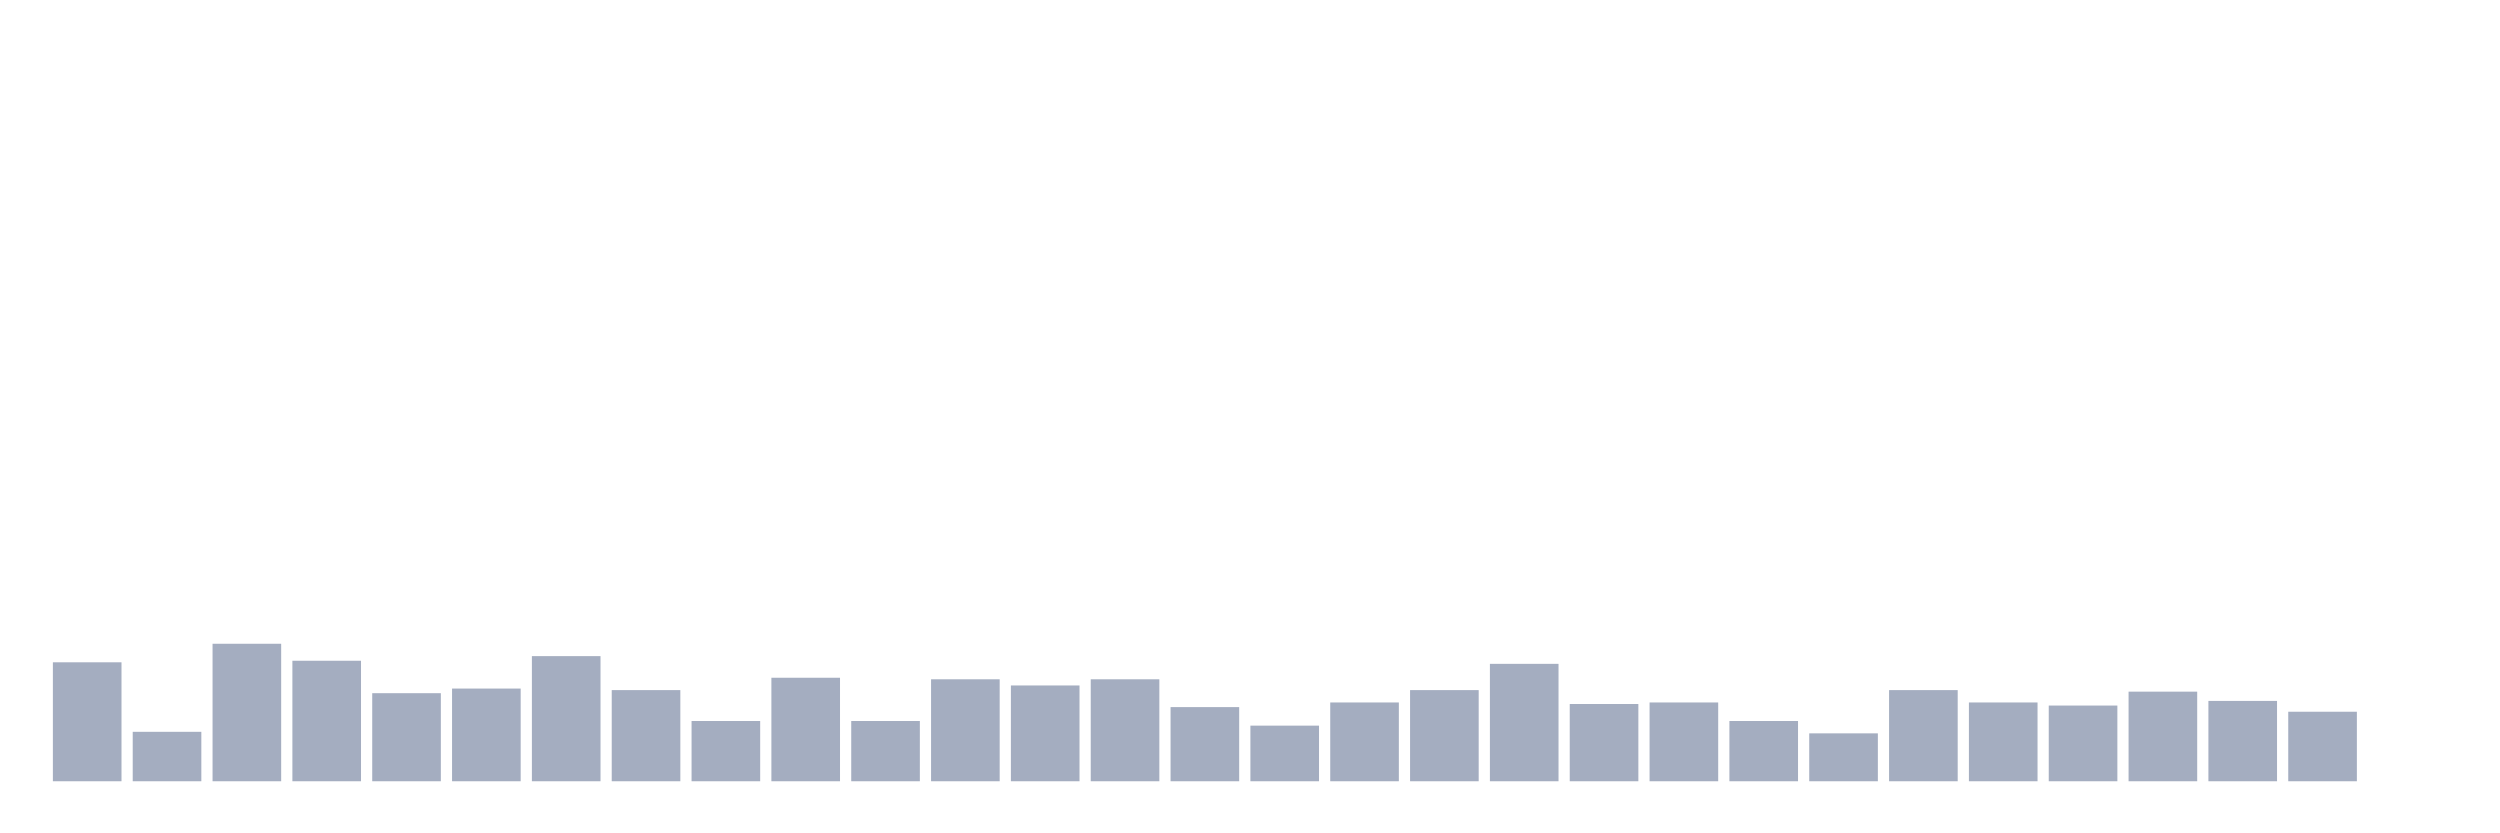 <svg xmlns="http://www.w3.org/2000/svg" viewBox="0 0 480 160"><g transform="translate(10,10)"><rect class="bar" x="0.153" width="13.175" y="117.161" height="22.839" fill="rgb(164,173,192)"></rect><rect class="bar" x="15.482" width="13.175" y="130.508" height="9.492" fill="rgb(164,173,192)"></rect><rect class="bar" x="30.81" width="13.175" y="113.602" height="26.398" fill="rgb(164,173,192)"></rect><rect class="bar" x="46.138" width="13.175" y="116.864" height="23.136" fill="rgb(164,173,192)"></rect><rect class="bar" x="61.466" width="13.175" y="123.093" height="16.907" fill="rgb(164,173,192)"></rect><rect class="bar" x="76.794" width="13.175" y="122.203" height="17.797" fill="rgb(164,173,192)"></rect><rect class="bar" x="92.123" width="13.175" y="115.975" height="24.025" fill="rgb(164,173,192)"></rect><rect class="bar" x="107.451" width="13.175" y="122.5" height="17.5" fill="rgb(164,173,192)"></rect><rect class="bar" x="122.779" width="13.175" y="128.432" height="11.568" fill="rgb(164,173,192)"></rect><rect class="bar" x="138.107" width="13.175" y="120.127" height="19.873" fill="rgb(164,173,192)"></rect><rect class="bar" x="153.436" width="13.175" y="128.432" height="11.568" fill="rgb(164,173,192)"></rect><rect class="bar" x="168.764" width="13.175" y="120.424" height="19.576" fill="rgb(164,173,192)"></rect><rect class="bar" x="184.092" width="13.175" y="121.61" height="18.39" fill="rgb(164,173,192)"></rect><rect class="bar" x="199.42" width="13.175" y="120.424" height="19.576" fill="rgb(164,173,192)"></rect><rect class="bar" x="214.748" width="13.175" y="125.763" height="14.237" fill="rgb(164,173,192)"></rect><rect class="bar" x="230.077" width="13.175" y="129.322" height="10.678" fill="rgb(164,173,192)"></rect><rect class="bar" x="245.405" width="13.175" y="124.873" height="15.127" fill="rgb(164,173,192)"></rect><rect class="bar" x="260.733" width="13.175" y="122.5" height="17.5" fill="rgb(164,173,192)"></rect><rect class="bar" x="276.061" width="13.175" y="117.458" height="22.542" fill="rgb(164,173,192)"></rect><rect class="bar" x="291.39" width="13.175" y="125.169" height="14.831" fill="rgb(164,173,192)"></rect><rect class="bar" x="306.718" width="13.175" y="124.873" height="15.127" fill="rgb(164,173,192)"></rect><rect class="bar" x="322.046" width="13.175" y="128.432" height="11.568" fill="rgb(164,173,192)"></rect><rect class="bar" x="337.374" width="13.175" y="130.805" height="9.195" fill="rgb(164,173,192)"></rect><rect class="bar" x="352.702" width="13.175" y="122.5" height="17.5" fill="rgb(164,173,192)"></rect><rect class="bar" x="368.031" width="13.175" y="124.873" height="15.127" fill="rgb(164,173,192)"></rect><rect class="bar" x="383.359" width="13.175" y="125.466" height="14.534" fill="rgb(164,173,192)"></rect><rect class="bar" x="398.687" width="13.175" y="122.797" height="17.203" fill="rgb(164,173,192)"></rect><rect class="bar" x="414.015" width="13.175" y="124.576" height="15.424" fill="rgb(164,173,192)"></rect><rect class="bar" x="429.344" width="13.175" y="126.653" height="13.347" fill="rgb(164,173,192)"></rect><rect class="bar" x="444.672" width="13.175" y="140" height="0" fill="rgb(164,173,192)"></rect></g></svg>